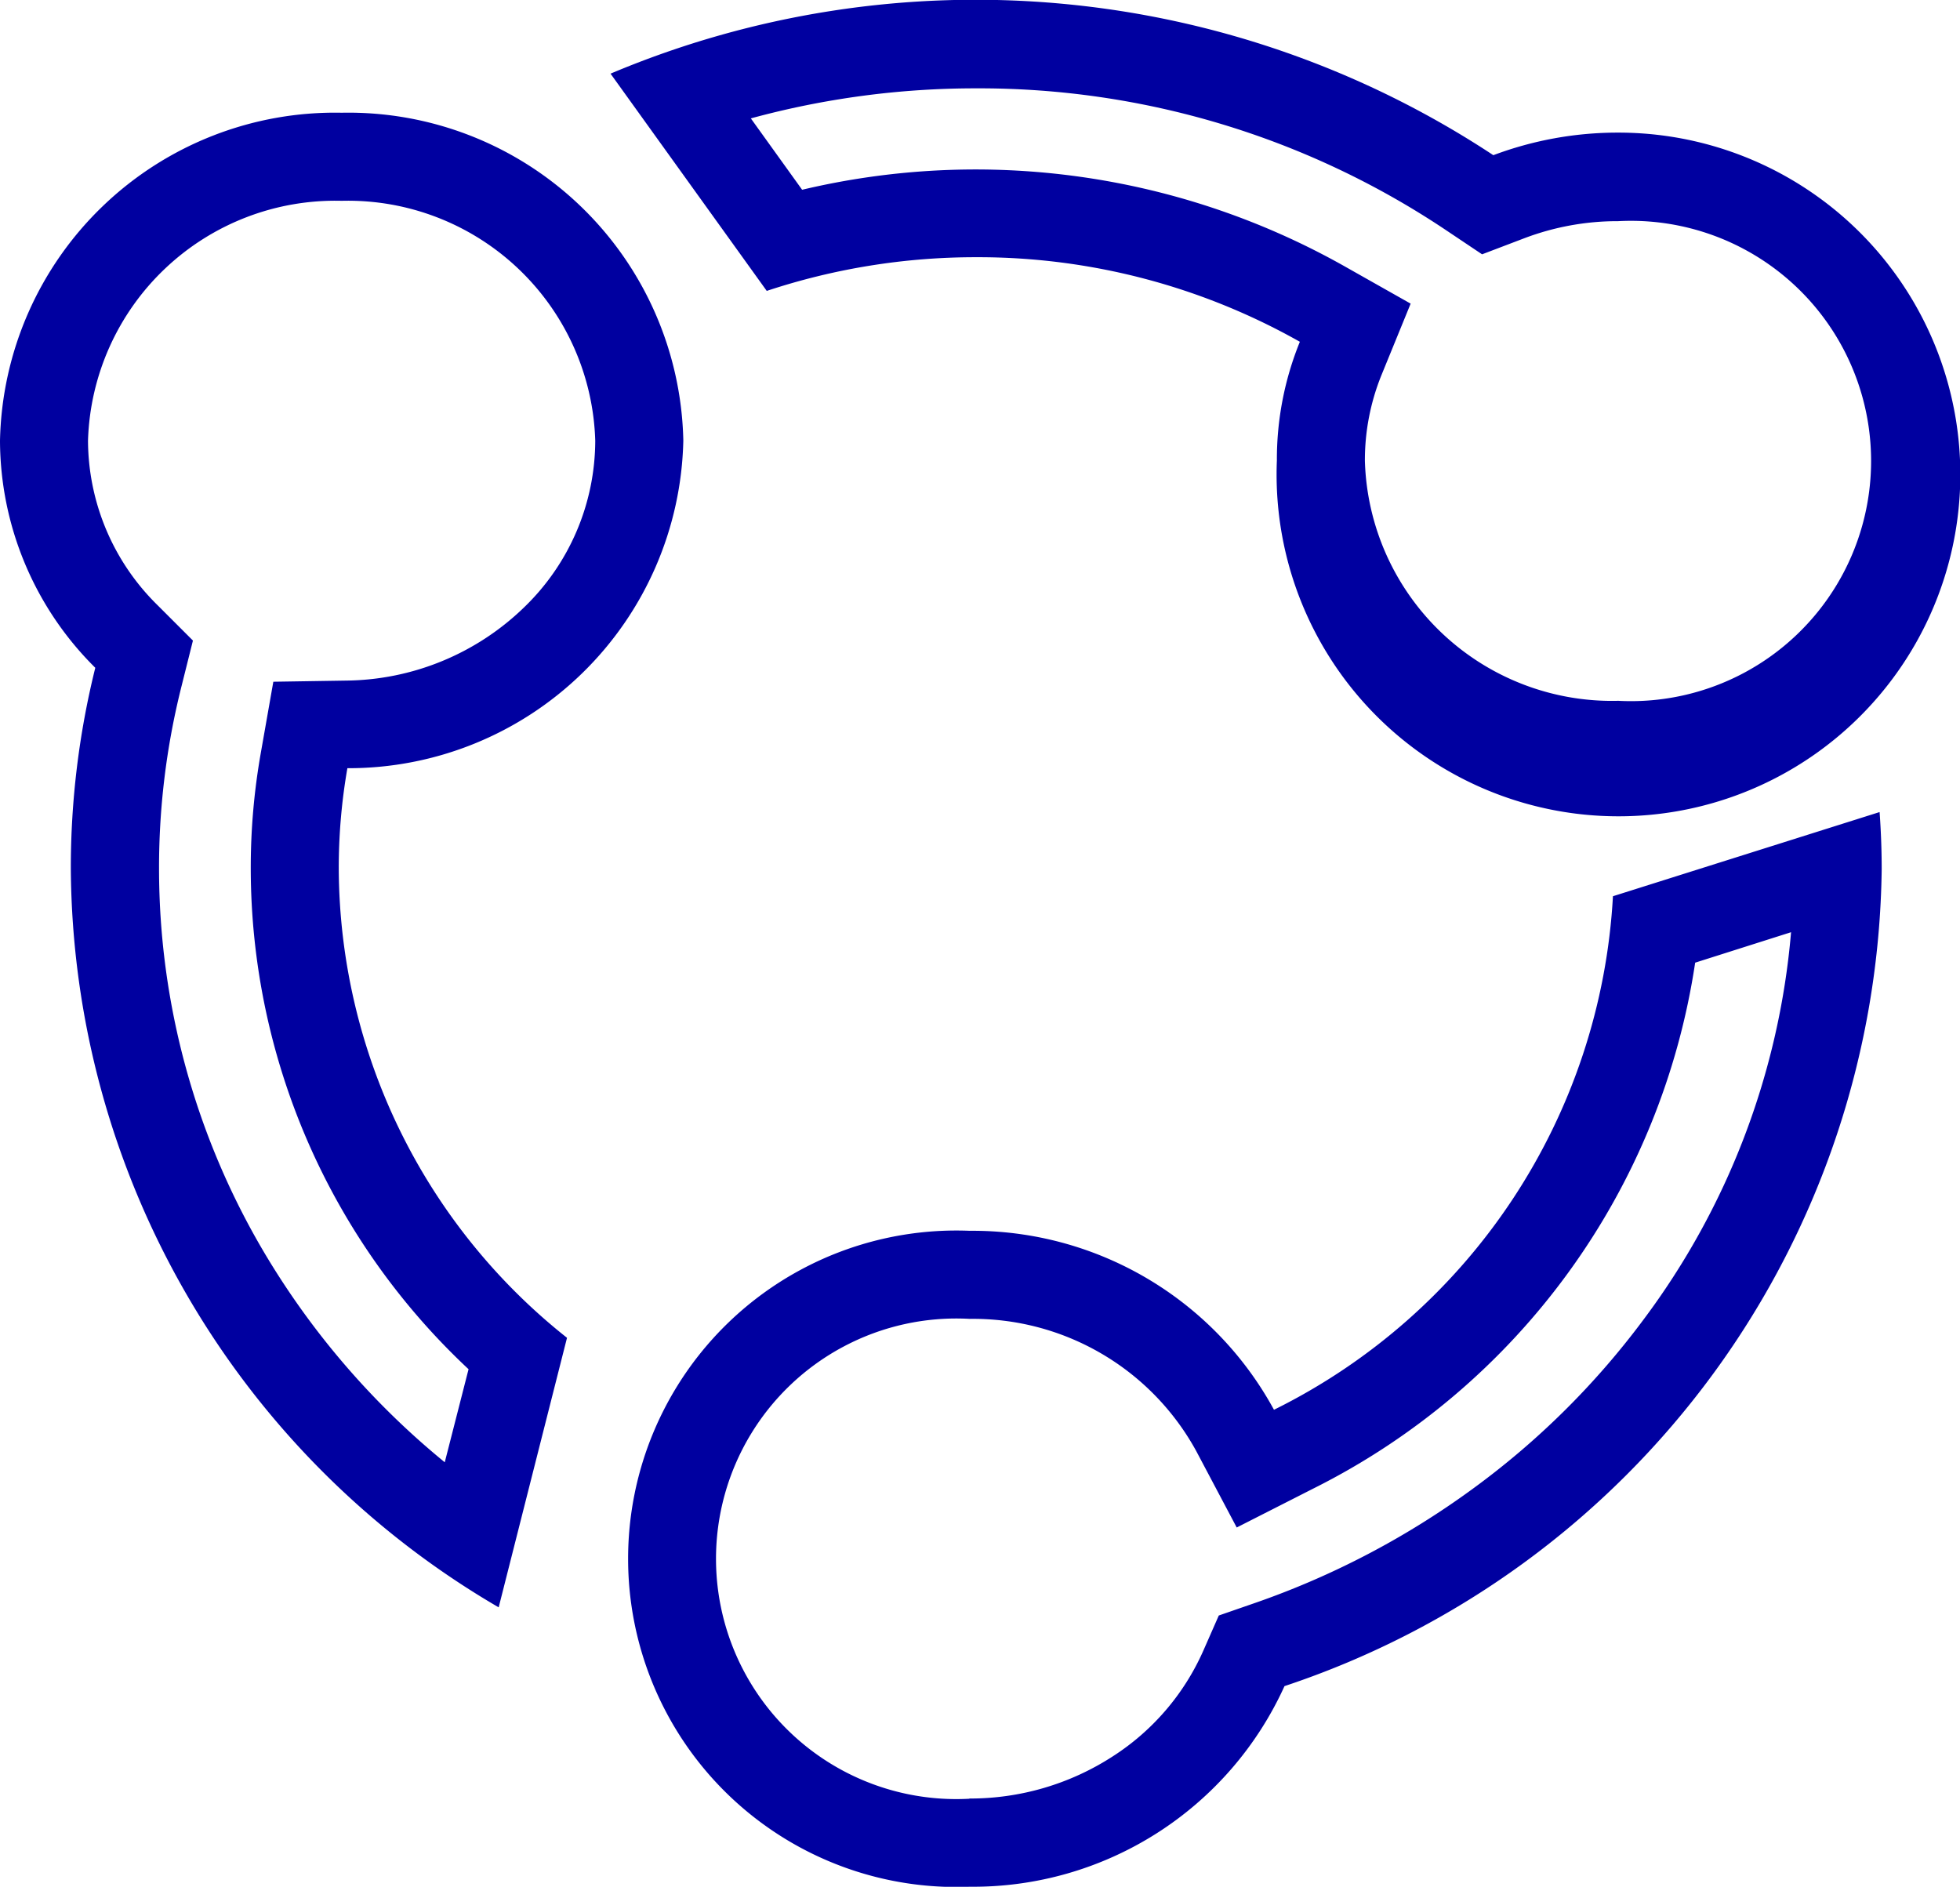 <svg xmlns="http://www.w3.org/2000/svg" viewBox="-4404 -410 29.085 28">
  <defs>
    <style>
      .cls-1 {
        fill: #0000a0;
      }
    </style>
  </defs>
  <g id="Group_2875" data-name="Group 2875" transform="translate(-7527 -5463)">
    <path id="生产管理" class="cls-1" d="M10.14,25.638a4.971,4.971,0,0,0-5.07-4.865A4.971,4.971,0,0,0,0,25.638,4.763,4.763,0,0,0,1.414,29.01,12.31,12.31,0,0,0,1.051,32,12.778,12.778,0,0,0,7.4,42.953l1.014-4A8.925,8.925,0,0,1,5.027,32,8.59,8.59,0,0,1,5.155,30.5a4.969,4.969,0,0,0,4.985-4.865m4.349-2.718a9.709,9.709,0,0,1,4.8,1.255,4.63,4.63,0,0,0-.341,1.761,5.073,5.073,0,1,0,5.067-4.865,5.244,5.244,0,0,0-1.855.335,13.941,13.941,0,0,0-13.1-1.21l2.318,3.224a9.842,9.842,0,0,1,3.11-.5M23.935,32.4a9.06,9.06,0,0,1-5.03,7.621,5.092,5.092,0,0,0-4.516-2.656,4.871,4.871,0,1,0,0,9.734,5.074,5.074,0,0,0,4.672-2.977A12.944,12.944,0,0,0,27.923,32c0-.287-.011-.568-.031-.849ZM14.389,45.793a3.566,3.566,0,1,1,0-7.121,3.775,3.775,0,0,1,3.363,1.963l.6,1.133,1.145-.582a10.453,10.453,0,0,0,5.658-7.8l1.423-.452a11.168,11.168,0,0,1-2.2,5.763,11.867,11.867,0,0,1-2.528,2.5,12.3,12.3,0,0,1-3.224,1.69l-.54.187-.23.523a3.588,3.588,0,0,1-1.349,1.571,3.889,3.889,0,0,1-2.125.622ZM6.6,40.8a11.776,11.776,0,0,1-2.678-3.11A11.19,11.19,0,0,1,2.36,31.992a11.012,11.012,0,0,1,.324-2.67l.179-.716-.523-.523a3.438,3.438,0,0,1-1.034-2.446A3.671,3.671,0,0,1,5.07,22.08a3.671,3.671,0,0,1,3.763,3.559,3.445,3.445,0,0,1-1.062,2.48A3.849,3.849,0,0,1,5.132,29.2l-1.076.017L3.869,30.28A9.79,9.79,0,0,0,3.721,32a10.183,10.183,0,0,0,3.232,7.419ZM24.015,29.5a3.668,3.668,0,0,1-3.761-3.559,3.367,3.367,0,0,1,.244-1.27l.435-1.065-1-.565a11.151,11.151,0,0,0-8.03-1.125l-.761-1.059a12.671,12.671,0,0,1,3.346-.446,12.449,12.449,0,0,1,6.945,2.088l.56.375.628-.239a3.9,3.9,0,0,1,1.392-.253,3.564,3.564,0,1,1,0,7.118Z" transform="translate(3123 5033.9)"/>
  </g>
</svg>
